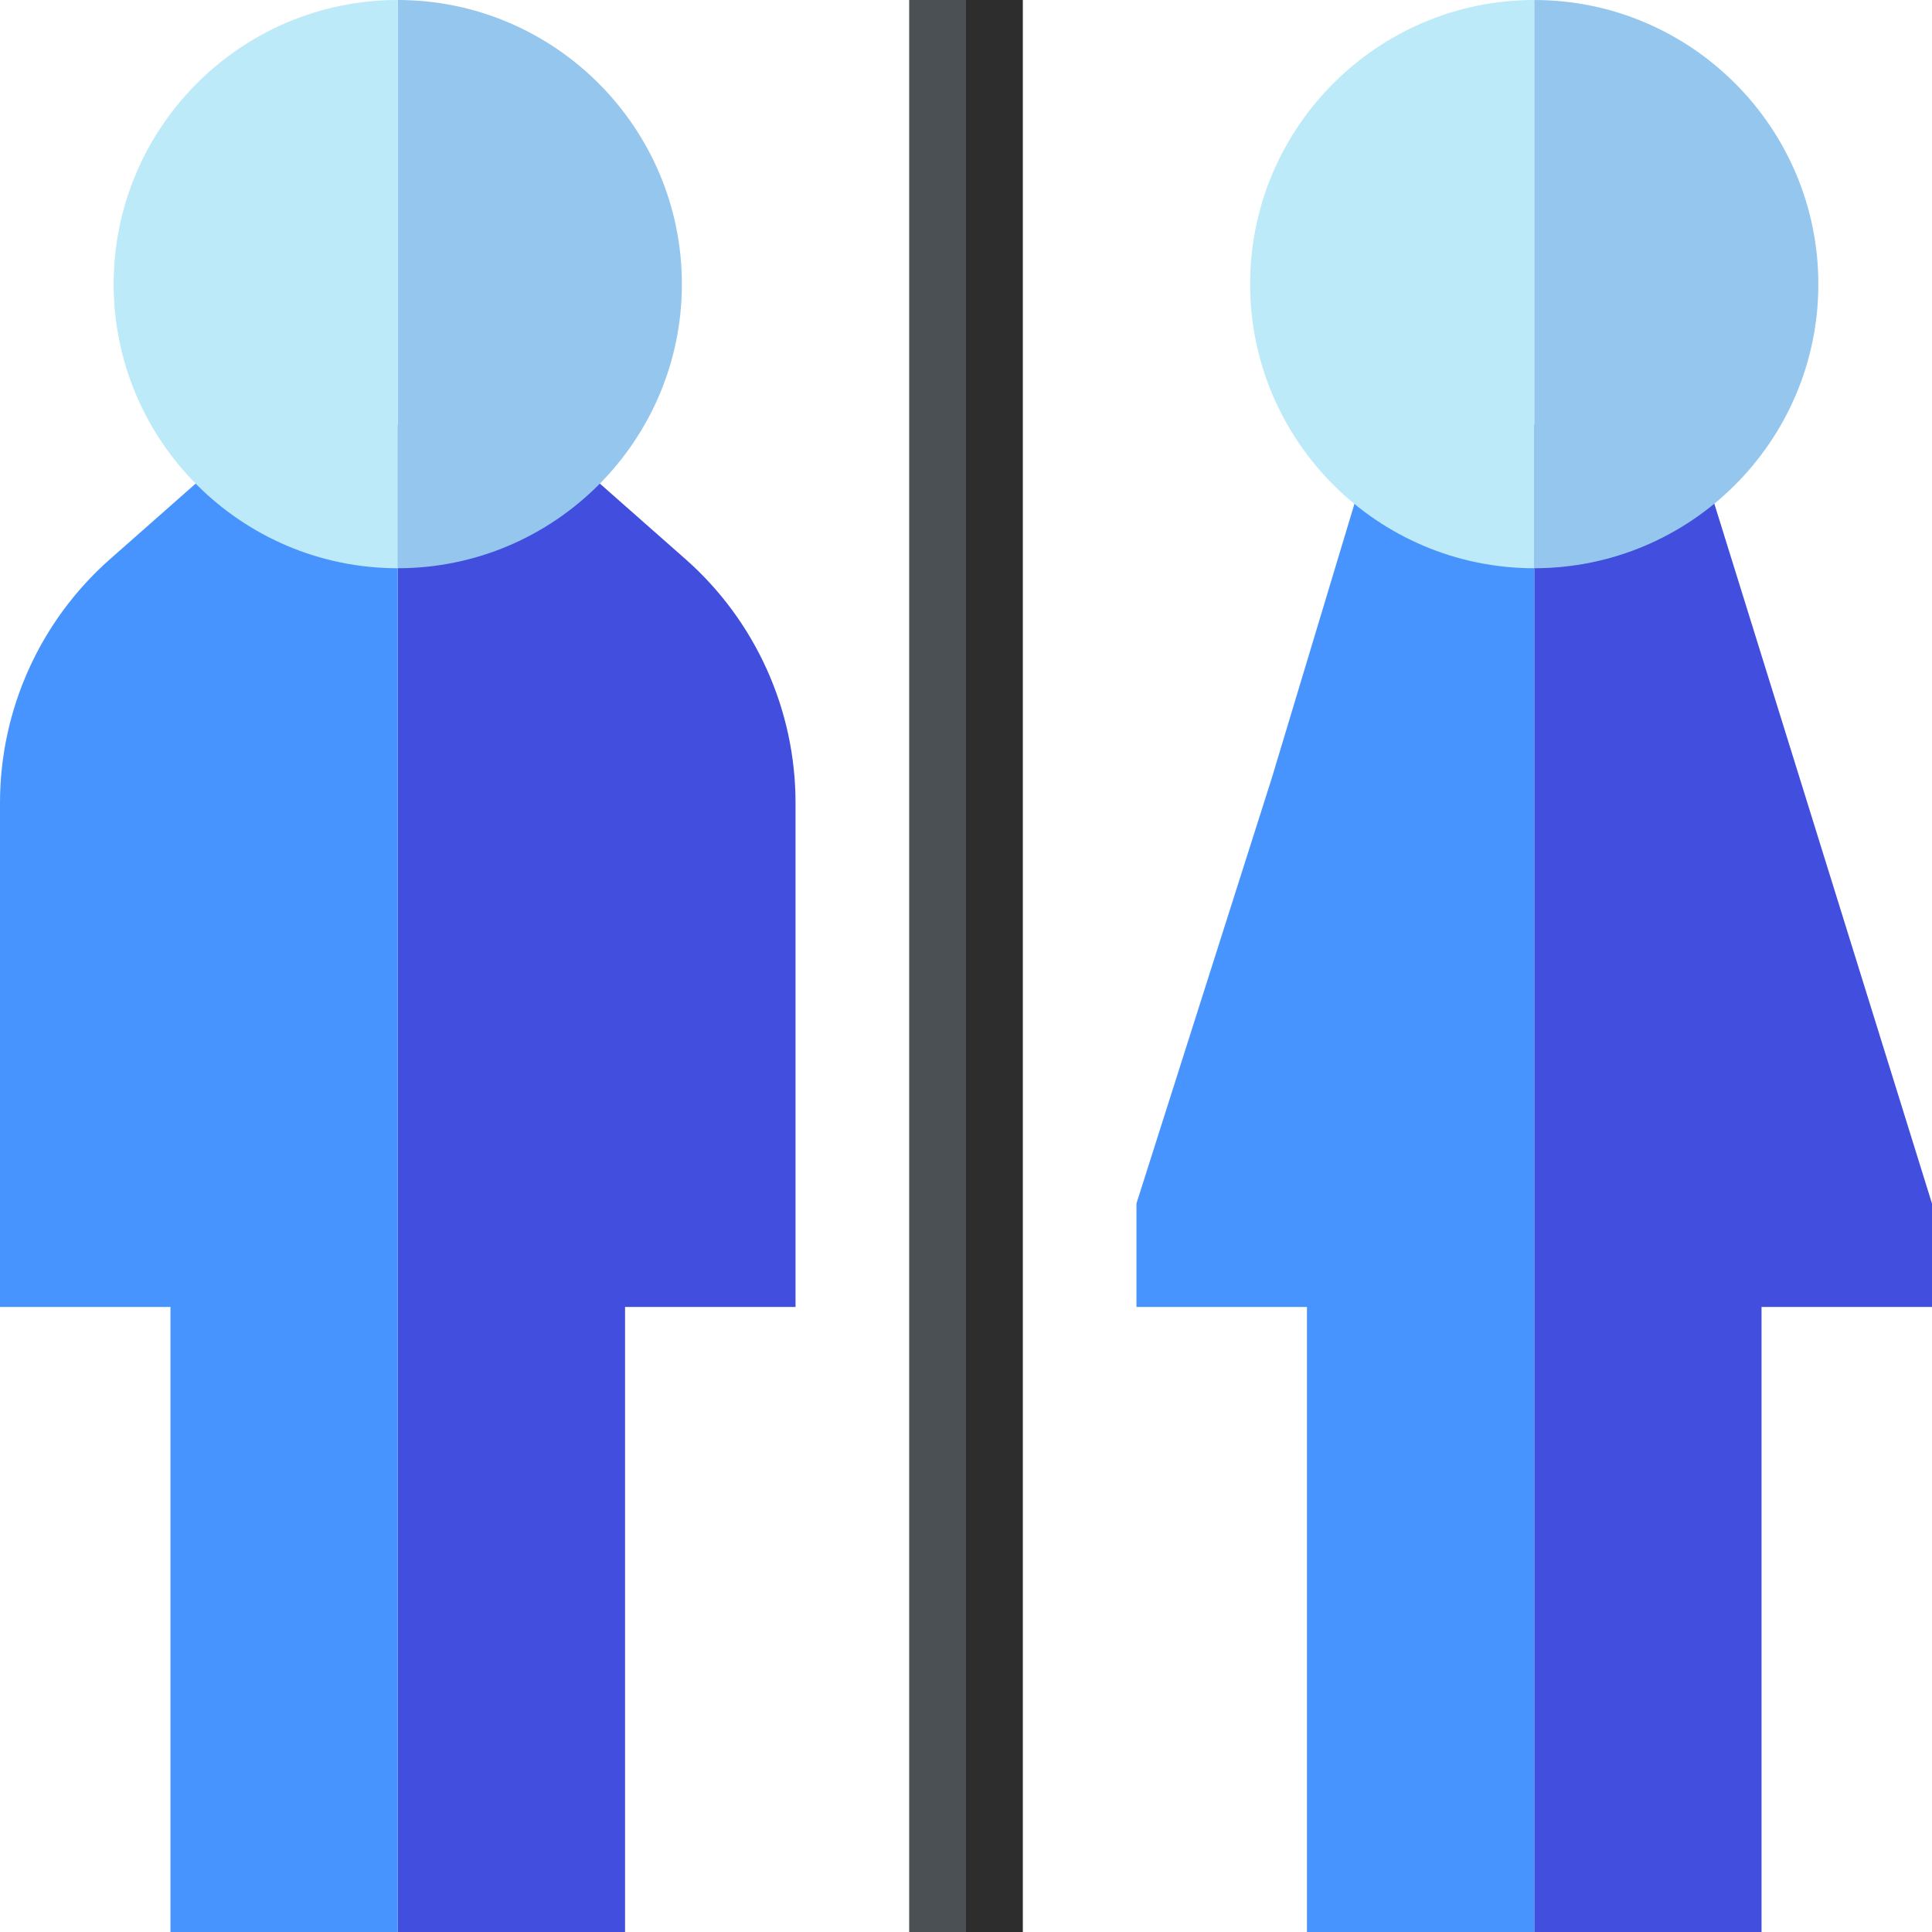 <svg id="Capa_1" enable-background="new 0 0 510 510" height="512" viewBox="0 0 510 510" width="512" xmlns="http://www.w3.org/2000/svg"><g><path d="m210 211.94v133.06h-45v165h-60v-397.94h35.67l40.31 35.56c18.44 16.28 29.02 39.72 29.02 64.32z" fill="#424edd"/><path d="m105 112.06v397.94h-60v-165h-45v-133.06c0-24.6 10.58-48.04 29.02-64.32l40.31-35.56z" fill="#4894ff"/><path d="m180 75c0 41.36-33.65 75-75 75v-150c41.35 0 75 33.64 75 75z" fill="#95c7ee"/><path d="m105 0v150c-41.35 0-75-33.64-75-75s33.65-75 75-75z" fill="#bdeaf9"/><path d="m510 317.72v27.28h-45v165h-60v-397.94h41.04z" fill="#424edd"/><path d="m405 112.06v397.94h-60v-165h-45v-27.33l35.67-112.11 28.18-93.5z" fill="#4894ff"/><path d="m255 0h15v510h-15z" fill="#2d2d2d"/><path d="m240 0h15v510h-15z" fill="#4b5055"/><path d="m480 75c0 41.36-33.65 75-75 75v-150c41.35 0 75 33.64 75 75z" fill="#95c7ee"/><path d="m405 0v150c-41.35 0-75-33.64-75-75s33.65-75 75-75z" fill="#bdeaf9"/></g></svg>